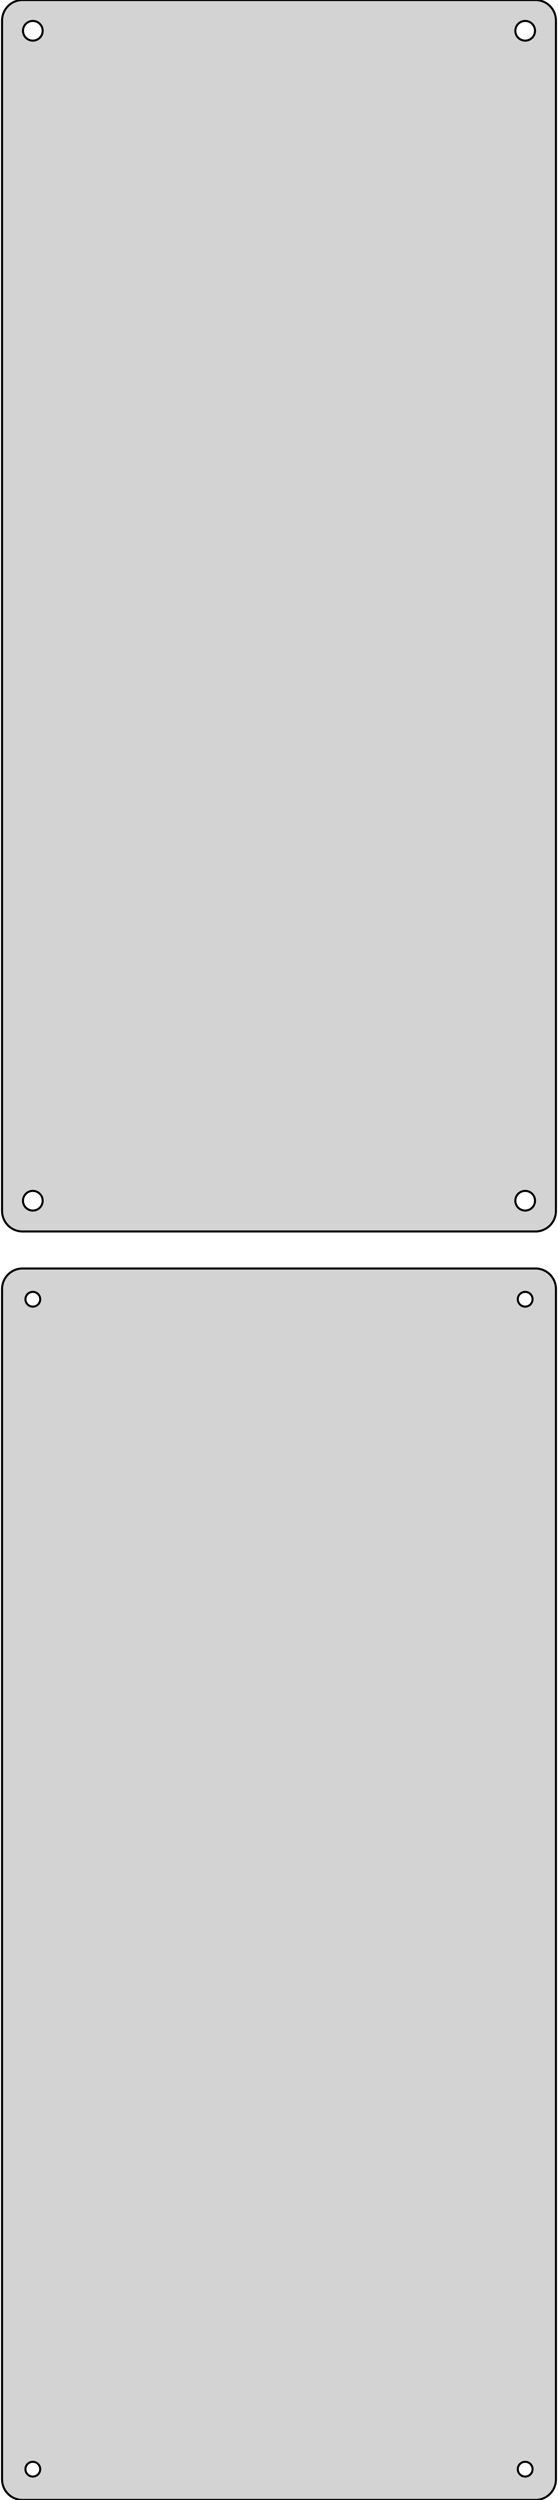 <?xml version="1.0" standalone="no"?>
<!DOCTYPE svg PUBLIC "-//W3C//DTD SVG 1.1//EN" "http://www.w3.org/Graphics/SVG/1.1/DTD/svg11.dtd">
<svg width="136mm" height="609mm" viewBox="-68 -768 136 609" xmlns="http://www.w3.org/2000/svg" version="1.1">
<title>OpenSCAD Model</title>
<path d="
M 63.437,-468.089 L 64.045,-468.245 L 64.629,-468.476 L 65.179,-468.778 L 65.687,-469.147 L 66.145,-469.577
 L 66.545,-470.061 L 66.882,-470.591 L 67.149,-471.159 L 67.343,-471.757 L 67.461,-472.373 L 67.5,-473
 L 67.5,-763 L 67.461,-763.627 L 67.343,-764.243 L 67.149,-764.841 L 66.882,-765.409 L 66.545,-765.939
 L 66.145,-766.423 L 65.687,-766.853 L 65.179,-767.222 L 64.629,-767.524 L 64.045,-767.755 L 63.437,-767.911
 L 62.814,-767.99 L -62.814,-767.99 L -63.437,-767.911 L -64.045,-767.755 L -64.629,-767.524 L -65.179,-767.222
 L -65.687,-766.853 L -66.145,-766.423 L -66.545,-765.939 L -66.882,-765.409 L -67.149,-764.841 L -67.343,-764.243
 L -67.461,-763.627 L -67.5,-763 L -67.5,-473 L -67.461,-472.373 L -67.343,-471.757 L -67.149,-471.159
 L -66.882,-470.591 L -66.545,-470.061 L -66.145,-469.577 L -65.687,-469.147 L -65.179,-468.778 L -64.629,-468.476
 L -64.045,-468.245 L -63.437,-468.089 L -62.814,-468.01 L 62.814,-468.01 z
M 59.849,-758.105 L 59.55,-758.143 L 59.258,-758.217 L 58.978,-758.328 L 58.714,-758.474 L 58.47,-758.651
 L 58.251,-758.857 L 58.058,-759.089 L 57.897,-759.344 L 57.769,-759.617 L 57.675,-759.903 L 57.619,-760.199
 L 57.6,-760.5 L 57.619,-760.801 L 57.675,-761.097 L 57.769,-761.383 L 57.897,-761.656 L 58.058,-761.911
 L 58.251,-762.143 L 58.47,-762.349 L 58.714,-762.526 L 58.978,-762.672 L 59.258,-762.783 L 59.55,-762.857
 L 59.849,-762.895 L 60.151,-762.895 L 60.45,-762.857 L 60.742,-762.783 L 61.022,-762.672 L 61.286,-762.526
 L 61.53,-762.349 L 61.749,-762.143 L 61.942,-761.911 L 62.103,-761.656 L 62.231,-761.383 L 62.325,-761.097
 L 62.381,-760.801 L 62.4,-760.5 L 62.381,-760.199 L 62.325,-759.903 L 62.231,-759.617 L 62.103,-759.344
 L 61.942,-759.089 L 61.749,-758.857 L 61.53,-758.651 L 61.286,-758.474 L 61.022,-758.328 L 60.742,-758.217
 L 60.45,-758.143 L 60.151,-758.105 z
M -60.151,-758.105 L -60.45,-758.143 L -60.742,-758.217 L -61.022,-758.328 L -61.286,-758.474 L -61.53,-758.651
 L -61.749,-758.857 L -61.942,-759.089 L -62.103,-759.344 L -62.231,-759.617 L -62.325,-759.903 L -62.381,-760.199
 L -62.4,-760.5 L -62.381,-760.801 L -62.325,-761.097 L -62.231,-761.383 L -62.103,-761.656 L -61.942,-761.911
 L -61.749,-762.143 L -61.53,-762.349 L -61.286,-762.526 L -61.022,-762.672 L -60.742,-762.783 L -60.45,-762.857
 L -60.151,-762.895 L -59.849,-762.895 L -59.55,-762.857 L -59.258,-762.783 L -58.978,-762.672 L -58.714,-762.526
 L -58.47,-762.349 L -58.251,-762.143 L -58.058,-761.911 L -57.897,-761.656 L -57.769,-761.383 L -57.675,-761.097
 L -57.619,-760.801 L -57.6,-760.5 L -57.619,-760.199 L -57.675,-759.903 L -57.769,-759.617 L -57.897,-759.344
 L -58.058,-759.089 L -58.251,-758.857 L -58.47,-758.651 L -58.714,-758.474 L -58.978,-758.328 L -59.258,-758.217
 L -59.55,-758.143 L -59.849,-758.105 z
M 59.849,-473.105 L 59.55,-473.143 L 59.258,-473.217 L 58.978,-473.328 L 58.714,-473.474 L 58.47,-473.651
 L 58.251,-473.857 L 58.058,-474.089 L 57.897,-474.344 L 57.769,-474.617 L 57.675,-474.903 L 57.619,-475.199
 L 57.6,-475.5 L 57.619,-475.801 L 57.675,-476.097 L 57.769,-476.383 L 57.897,-476.656 L 58.058,-476.911
 L 58.251,-477.143 L 58.47,-477.349 L 58.714,-477.526 L 58.978,-477.672 L 59.258,-477.783 L 59.55,-477.857
 L 59.849,-477.895 L 60.151,-477.895 L 60.45,-477.857 L 60.742,-477.783 L 61.022,-477.672 L 61.286,-477.526
 L 61.53,-477.349 L 61.749,-477.143 L 61.942,-476.911 L 62.103,-476.656 L 62.231,-476.383 L 62.325,-476.097
 L 62.381,-475.801 L 62.4,-475.5 L 62.381,-475.199 L 62.325,-474.903 L 62.231,-474.617 L 62.103,-474.344
 L 61.942,-474.089 L 61.749,-473.857 L 61.53,-473.651 L 61.286,-473.474 L 61.022,-473.328 L 60.742,-473.217
 L 60.45,-473.143 L 60.151,-473.105 z
M -60.151,-473.105 L -60.45,-473.143 L -60.742,-473.217 L -61.022,-473.328 L -61.286,-473.474 L -61.53,-473.651
 L -61.749,-473.857 L -61.942,-474.089 L -62.103,-474.344 L -62.231,-474.617 L -62.325,-474.903 L -62.381,-475.199
 L -62.4,-475.5 L -62.381,-475.801 L -62.325,-476.097 L -62.231,-476.383 L -62.103,-476.656 L -61.942,-476.911
 L -61.749,-477.143 L -61.53,-477.349 L -61.286,-477.526 L -61.022,-477.672 L -60.742,-477.783 L -60.45,-477.857
 L -60.151,-477.895 L -59.849,-477.895 L -59.55,-477.857 L -59.258,-477.783 L -58.978,-477.672 L -58.714,-477.526
 L -58.47,-477.349 L -58.251,-477.143 L -58.058,-476.911 L -57.897,-476.656 L -57.769,-476.383 L -57.675,-476.097
 L -57.619,-475.801 L -57.6,-475.5 L -57.619,-475.199 L -57.675,-474.903 L -57.769,-474.617 L -57.897,-474.344
 L -58.058,-474.089 L -58.251,-473.857 L -58.47,-473.651 L -58.714,-473.474 L -58.978,-473.328 L -59.258,-473.217
 L -59.55,-473.143 L -59.849,-473.105 z
M 63.437,-159.089 L 64.045,-159.245 L 64.629,-159.476 L 65.179,-159.778 L 65.687,-160.147 L 66.145,-160.577
 L 66.545,-161.061 L 66.882,-161.591 L 67.149,-162.159 L 67.343,-162.757 L 67.461,-163.373 L 67.5,-164
 L 67.5,-454 L 67.461,-454.627 L 67.343,-455.243 L 67.149,-455.841 L 66.882,-456.409 L 66.545,-456.939
 L 66.145,-457.423 L 65.687,-457.853 L 65.179,-458.222 L 64.629,-458.524 L 64.045,-458.755 L 63.437,-458.911
 L 62.814,-458.99 L -62.814,-458.99 L -63.437,-458.911 L -64.045,-458.755 L -64.629,-458.524 L -65.179,-458.222
 L -65.687,-457.853 L -66.145,-457.423 L -66.545,-456.939 L -66.882,-456.409 L -67.149,-455.841 L -67.343,-455.243
 L -67.461,-454.627 L -67.5,-454 L -67.5,-164 L -67.461,-163.373 L -67.343,-162.757 L -67.149,-162.159
 L -66.882,-161.591 L -66.545,-161.061 L -66.145,-160.577 L -65.687,-160.147 L -65.179,-159.778 L -64.629,-159.476
 L -64.045,-159.245 L -63.437,-159.089 L -62.814,-159.01 L 62.814,-159.01 z
M -60.113,-449.704 L -60.337,-449.732 L -60.556,-449.788 L -60.766,-449.871 L -60.965,-449.98 L -61.147,-450.113
 L -61.312,-450.268 L -61.456,-450.442 L -61.577,-450.633 L -61.674,-450.837 L -61.743,-451.052 L -61.786,-451.274
 L -61.8,-451.5 L -61.786,-451.726 L -61.743,-451.948 L -61.674,-452.163 L -61.577,-452.367 L -61.456,-452.558
 L -61.312,-452.732 L -61.147,-452.887 L -60.965,-453.02 L -60.766,-453.129 L -60.556,-453.212 L -60.337,-453.268
 L -60.113,-453.296 L -59.887,-453.296 L -59.663,-453.268 L -59.444,-453.212 L -59.234,-453.129 L -59.035,-453.02
 L -58.853,-452.887 L -58.688,-452.732 L -58.544,-452.558 L -58.423,-452.367 L -58.326,-452.163 L -58.257,-451.948
 L -58.214,-451.726 L -58.2,-451.5 L -58.214,-451.274 L -58.257,-451.052 L -58.326,-450.837 L -58.423,-450.633
 L -58.544,-450.442 L -58.688,-450.268 L -58.853,-450.113 L -59.035,-449.98 L -59.234,-449.871 L -59.444,-449.788
 L -59.663,-449.732 L -59.887,-449.704 z
M 59.887,-449.704 L 59.663,-449.732 L 59.444,-449.788 L 59.234,-449.871 L 59.035,-449.98 L 58.853,-450.113
 L 58.688,-450.268 L 58.544,-450.442 L 58.423,-450.633 L 58.326,-450.837 L 58.257,-451.052 L 58.214,-451.274
 L 58.2,-451.5 L 58.214,-451.726 L 58.257,-451.948 L 58.326,-452.163 L 58.423,-452.367 L 58.544,-452.558
 L 58.688,-452.732 L 58.853,-452.887 L 59.035,-453.02 L 59.234,-453.129 L 59.444,-453.212 L 59.663,-453.268
 L 59.887,-453.296 L 60.113,-453.296 L 60.337,-453.268 L 60.556,-453.212 L 60.766,-453.129 L 60.965,-453.02
 L 61.147,-452.887 L 61.312,-452.732 L 61.456,-452.558 L 61.577,-452.367 L 61.674,-452.163 L 61.743,-451.948
 L 61.786,-451.726 L 61.8,-451.5 L 61.786,-451.274 L 61.743,-451.052 L 61.674,-450.837 L 61.577,-450.633
 L 61.456,-450.442 L 61.312,-450.268 L 61.147,-450.113 L 60.965,-449.98 L 60.766,-449.871 L 60.556,-449.788
 L 60.337,-449.732 L 60.113,-449.704 z
M -60.113,-164.704 L -60.337,-164.732 L -60.556,-164.788 L -60.766,-164.871 L -60.965,-164.98 L -61.147,-165.113
 L -61.312,-165.268 L -61.456,-165.442 L -61.577,-165.633 L -61.674,-165.837 L -61.743,-166.052 L -61.786,-166.274
 L -61.8,-166.5 L -61.786,-166.726 L -61.743,-166.948 L -61.674,-167.163 L -61.577,-167.367 L -61.456,-167.558
 L -61.312,-167.732 L -61.147,-167.887 L -60.965,-168.02 L -60.766,-168.129 L -60.556,-168.212 L -60.337,-168.268
 L -60.113,-168.296 L -59.887,-168.296 L -59.663,-168.268 L -59.444,-168.212 L -59.234,-168.129 L -59.035,-168.02
 L -58.853,-167.887 L -58.688,-167.732 L -58.544,-167.558 L -58.423,-167.367 L -58.326,-167.163 L -58.257,-166.948
 L -58.214,-166.726 L -58.2,-166.5 L -58.214,-166.274 L -58.257,-166.052 L -58.326,-165.837 L -58.423,-165.633
 L -58.544,-165.442 L -58.688,-165.268 L -58.853,-165.113 L -59.035,-164.98 L -59.234,-164.871 L -59.444,-164.788
 L -59.663,-164.732 L -59.887,-164.704 z
M 59.887,-164.704 L 59.663,-164.732 L 59.444,-164.788 L 59.234,-164.871 L 59.035,-164.98 L 58.853,-165.113
 L 58.688,-165.268 L 58.544,-165.442 L 58.423,-165.633 L 58.326,-165.837 L 58.257,-166.052 L 58.214,-166.274
 L 58.2,-166.5 L 58.214,-166.726 L 58.257,-166.948 L 58.326,-167.163 L 58.423,-167.367 L 58.544,-167.558
 L 58.688,-167.732 L 58.853,-167.887 L 59.035,-168.02 L 59.234,-168.129 L 59.444,-168.212 L 59.663,-168.268
 L 59.887,-168.296 L 60.113,-168.296 L 60.337,-168.268 L 60.556,-168.212 L 60.766,-168.129 L 60.965,-168.02
 L 61.147,-167.887 L 61.312,-167.732 L 61.456,-167.558 L 61.577,-167.367 L 61.674,-167.163 L 61.743,-166.948
 L 61.786,-166.726 L 61.8,-166.5 L 61.786,-166.274 L 61.743,-166.052 L 61.674,-165.837 L 61.577,-165.633
 L 61.456,-165.442 L 61.312,-165.268 L 61.147,-165.113 L 60.965,-164.98 L 60.766,-164.871 L 60.556,-164.788
 L 60.337,-164.732 L 60.113,-164.704 z
" stroke="black" fill="lightgray" stroke-width="0.5"/>
</svg>
